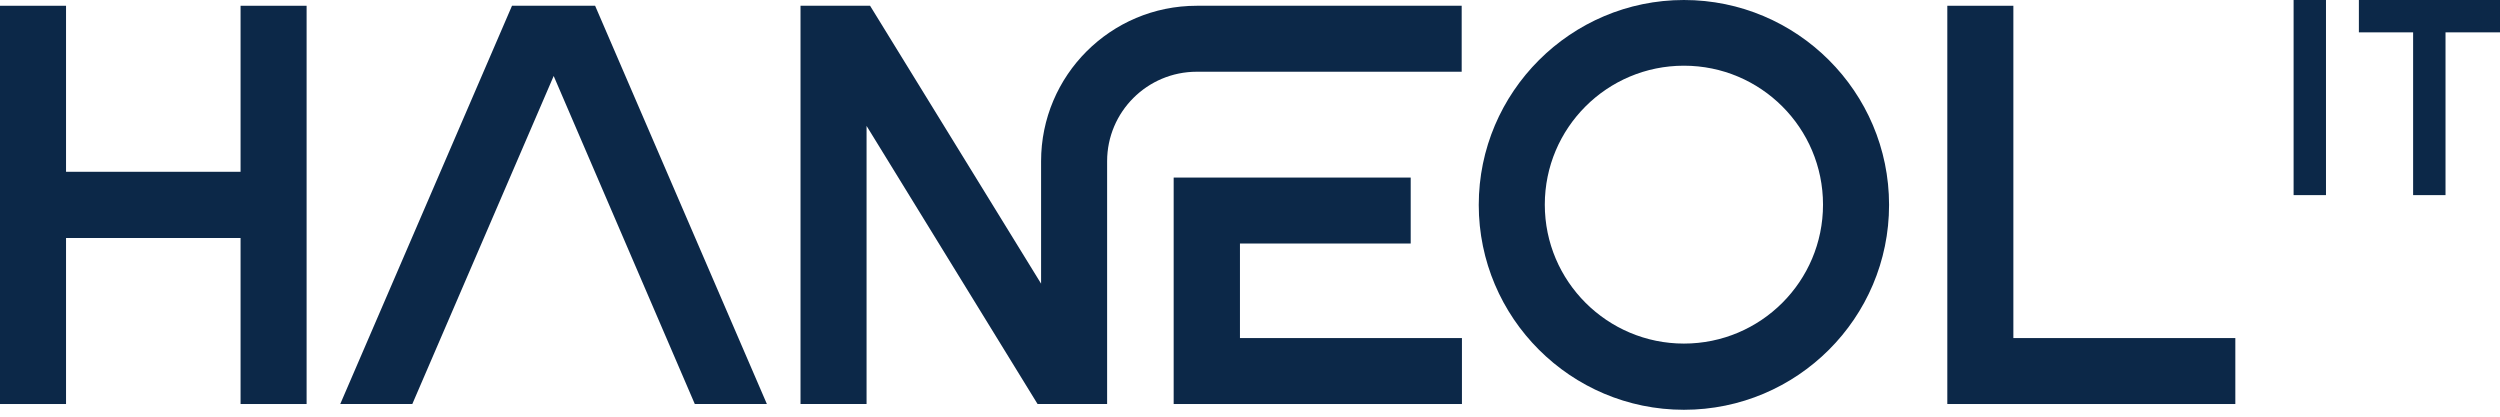 <svg width="150" height="25" viewBox="0 0 150 25" fill="none" xmlns="http://www.w3.org/2000/svg">
<path d="M139.559 0H137.616V11.707H139.559V0Z" fill="#0C2848"/>
<path d="M150 0V1.941H146.731V11.707H144.787V1.941H141.533V0H150Z" fill="#0C2848"/>
<path d="M134.12 20.284V24.241H116.839V0.346H120.802V20.284H134.12Z" fill="#0C2848"/>
<path d="M101.035 0C94.255 0 88.725 5.522 88.725 12.294C88.725 19.065 94.24 24.587 101.035 24.587C107.829 24.587 113.344 19.08 113.344 12.294C113.344 5.507 107.814 0 101.035 0ZM101.035 20.615C96.439 20.615 92.688 16.883 92.688 12.279C92.688 7.674 96.424 3.942 101.035 3.942C105.645 3.942 109.381 7.674 109.381 12.279C109.381 16.883 105.645 20.615 101.035 20.615Z" fill="#0C2848"/>
<path d="M87.716 20.284V24.241H70.42V10.654H84.642V14.611H74.397V20.284H87.716Z" fill="#0C2848"/>
<path d="M14.434 10.307H3.962V0.346H0V24.241H3.962V14.28H14.434V24.241H18.396V0.346H14.434V10.307Z" fill="#0C2848"/>
<path d="M71.806 0.346C66.638 0.346 62.465 4.529 62.465 9.675V17.019L52.205 0.346H48.031V24.241H51.994V7.554L62.254 24.241H66.427V9.675C66.427 6.711 68.838 4.304 71.806 4.304H87.701V0.346H71.806Z" fill="#0C2848"/>
<path d="M30.72 0.346L20.415 24.241H24.739L33.221 4.559L41.688 24.241H46.013L35.707 0.346H30.72Z" fill="#0C2848"/>
</svg>
